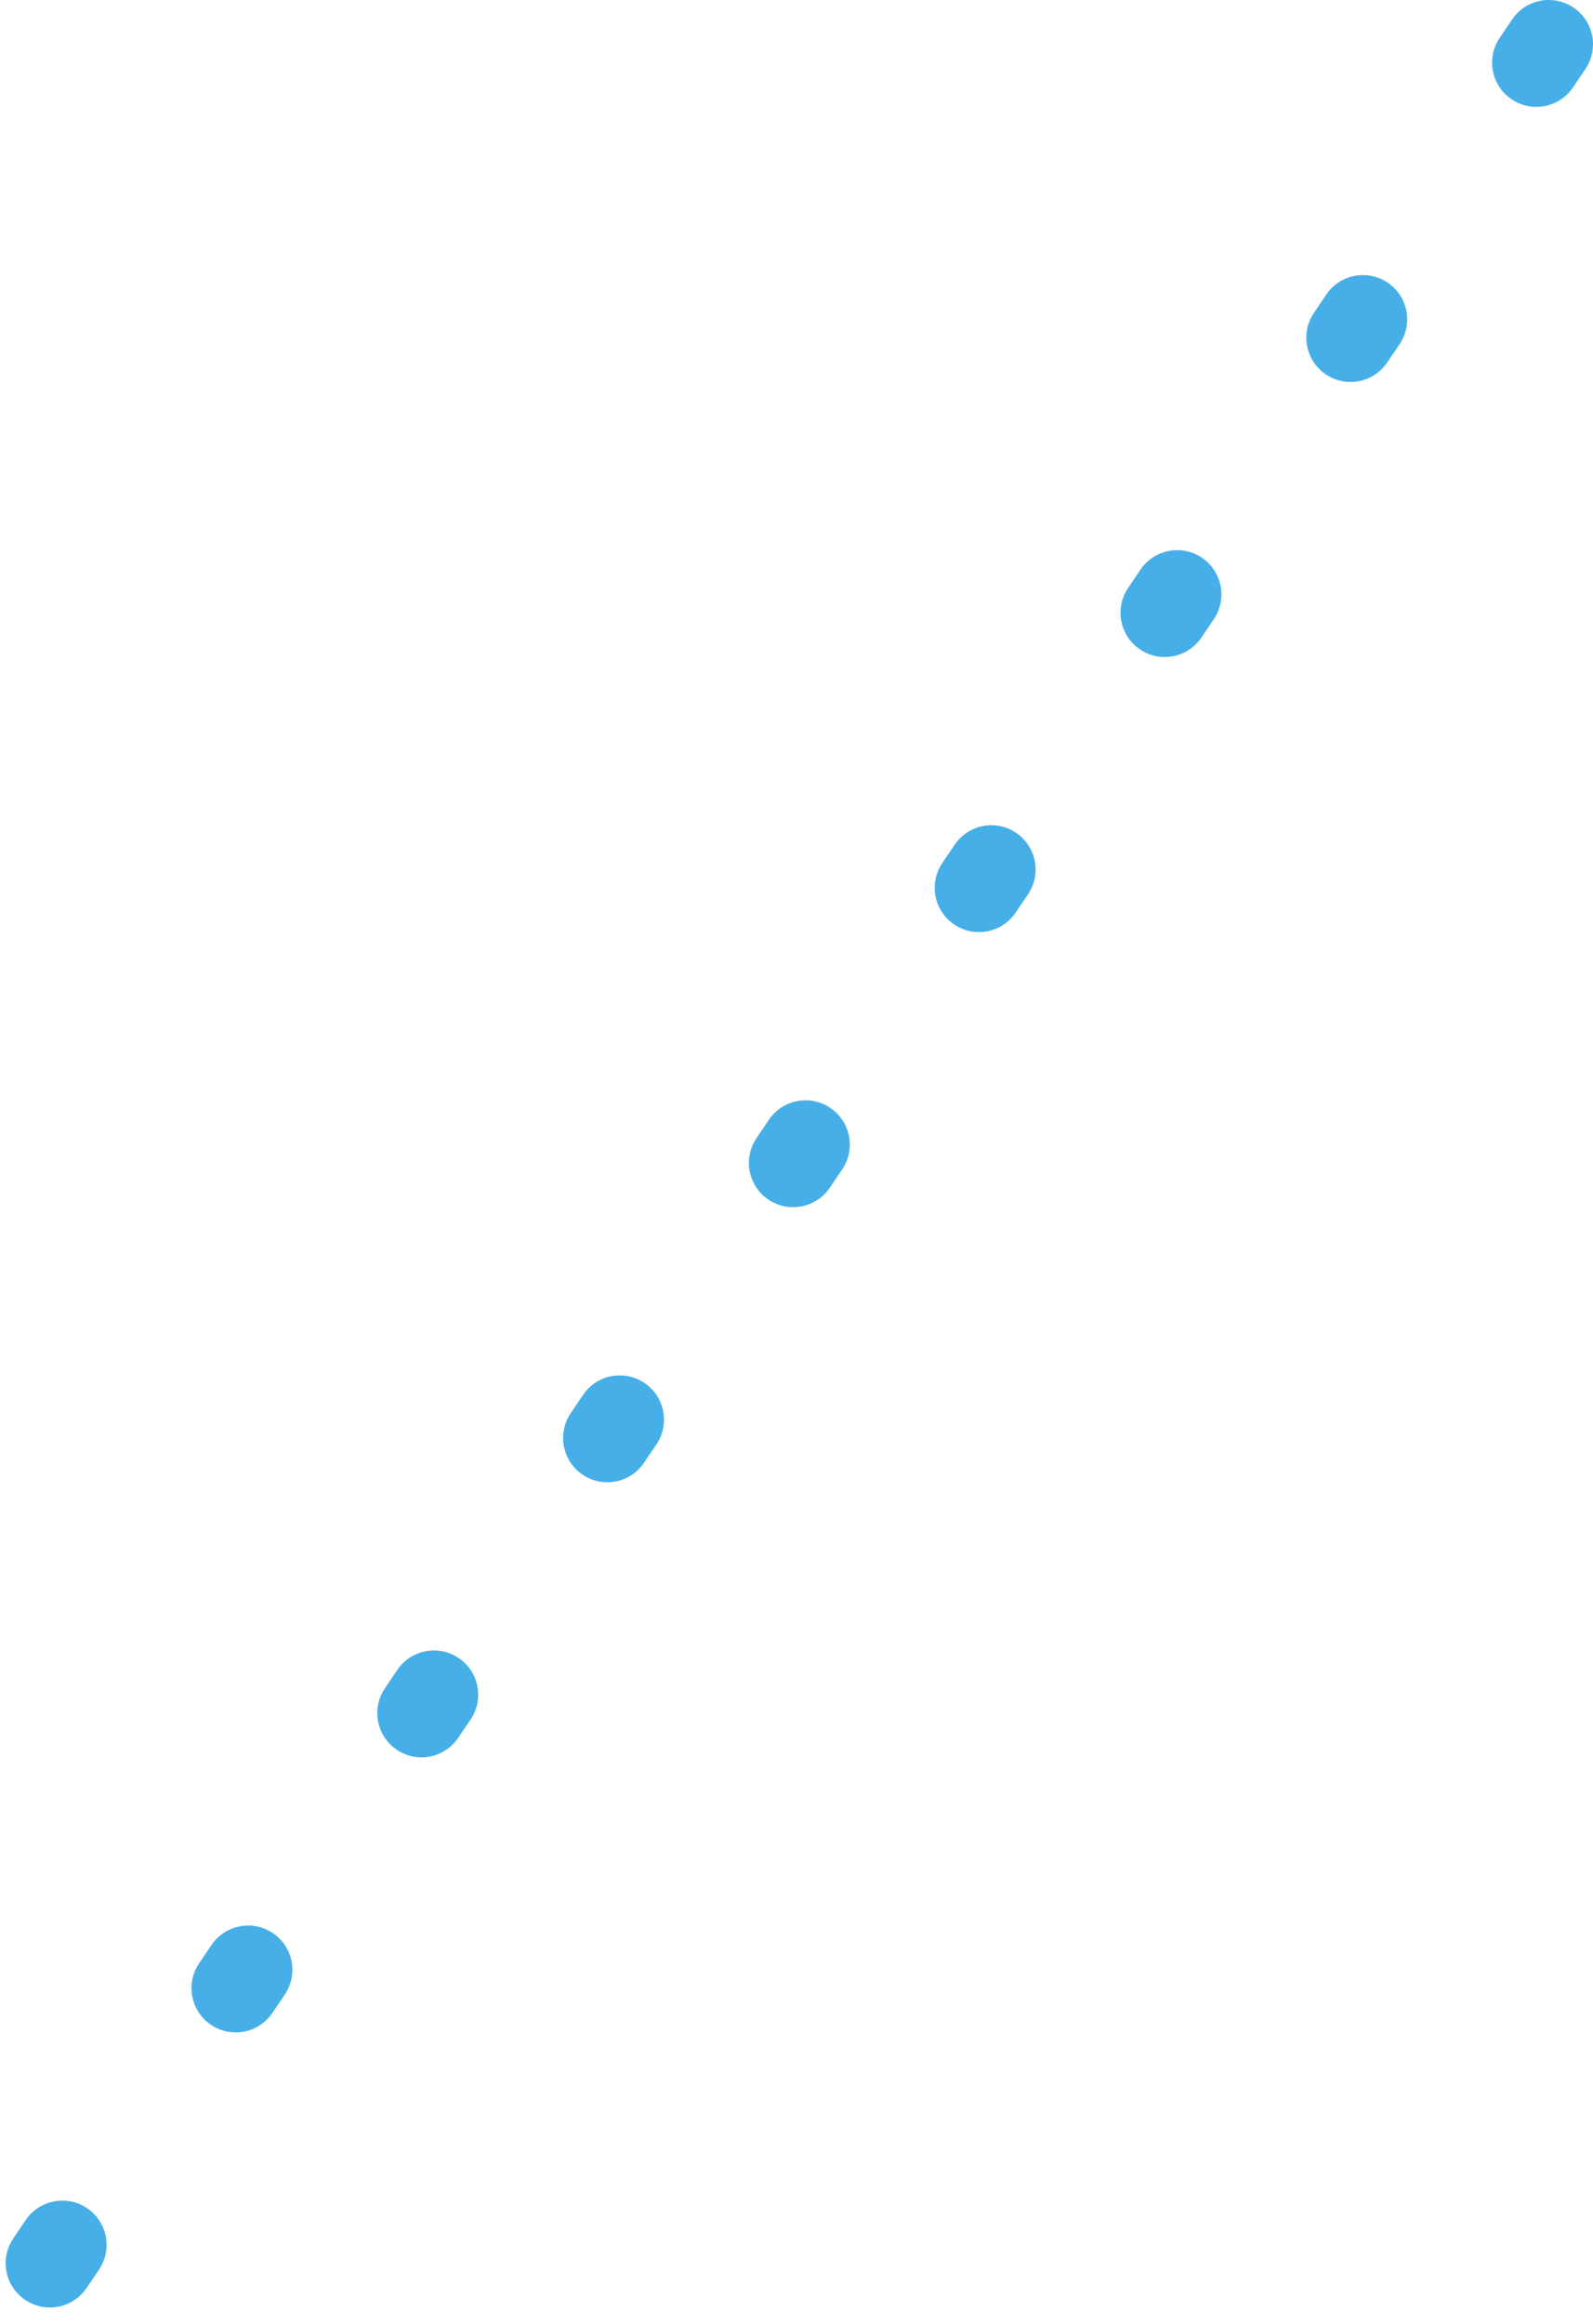 <?xml version="1.0" encoding="UTF-8" standalone="no"?>
<svg width="72px" height="105px" viewBox="0 0 72 105" version="1.1" xmlns="http://www.w3.org/2000/svg" xmlns:xlink="http://www.w3.org/1999/xlink">
    <!-- Generator: Sketch 50.2 (55047) - http://www.bohemiancoding.com/sketch -->
    <title>Line 29</title>
    <desc>Created with Sketch.</desc>
    <defs></defs>
    <g id="Page-1" stroke="none" stroke-width="1" fill="none" fill-rule="evenodd">
        <path d="M68.343,0.88 C68.961,-0.035 70.204,-0.276 71.12,0.343 C72.035,0.961 72.276,2.204 71.657,3.12 L71.097,3.948 C70.479,4.864 69.236,5.104 68.32,4.486 C67.405,3.867 67.165,2.624 67.783,1.709 L68.343,0.88 Z M59.945,13.309 C60.563,12.394 61.807,12.153 62.722,12.772 C63.637,13.39 63.878,14.633 63.259,15.549 L62.699,16.377 C62.081,17.292 60.838,17.533 59.923,16.915 C59.007,16.296 58.767,15.053 59.385,14.138 L59.945,13.309 Z M51.547,25.738 C52.166,24.823 53.409,24.582 54.324,25.2 C55.239,25.819 55.48,27.062 54.861,27.977 L54.302,28.806 C53.683,29.721 52.44,29.962 51.525,29.343 C50.609,28.725 50.369,27.482 50.987,26.567 L51.547,25.738 Z M43.149,38.167 C43.768,37.252 45.011,37.011 45.926,37.629 C46.841,38.248 47.082,39.491 46.464,40.406 L45.904,41.235 C45.285,42.15 44.042,42.391 43.127,41.772 C42.212,41.154 41.971,39.911 42.589,38.995 L43.149,38.167 Z M34.751,50.596 C35.37,49.68 36.613,49.44 37.528,50.058 C38.444,50.677 38.684,51.92 38.066,52.835 L37.506,53.664 C36.887,54.579 35.644,54.82 34.729,54.201 C33.814,53.583 33.573,52.339 34.192,51.424 L34.751,50.596 Z M26.354,63.024 C26.972,62.109 28.215,61.869 29.13,62.487 C30.046,63.105 30.286,64.349 29.668,65.264 L29.108,66.092 C28.49,67.008 27.246,67.248 26.331,66.63 C25.416,66.012 25.175,64.768 25.794,63.853 L26.354,63.024 Z M17.956,75.453 C18.574,74.538 19.817,74.297 20.733,74.916 C21.648,75.534 21.888,76.777 21.27,77.693 L20.71,78.521 C20.092,79.437 18.848,79.677 17.933,79.059 C17.018,78.44 16.777,77.197 17.396,76.282 L17.956,75.453 Z M9.558,87.882 C10.176,86.967 11.419,86.726 12.335,87.345 C13.25,87.963 13.491,89.206 12.872,90.122 L12.312,90.95 C11.694,91.865 10.451,92.106 9.535,91.488 C8.62,90.869 8.38,89.626 8.998,88.711 L9.558,87.882 Z M1.16,100.311 C1.778,99.396 3.022,99.155 3.937,99.773 C4.852,100.392 5.093,101.635 4.474,102.55 L3.914,103.379 C3.296,104.294 2.053,104.535 1.138,103.916 C0.222,103.298 -0.018,102.055 0.6,101.14 L1.16,100.311 Z" id="Line-29" fill="#47AFE8" fill-rule="nonzero"></path>
    </g>
</svg>